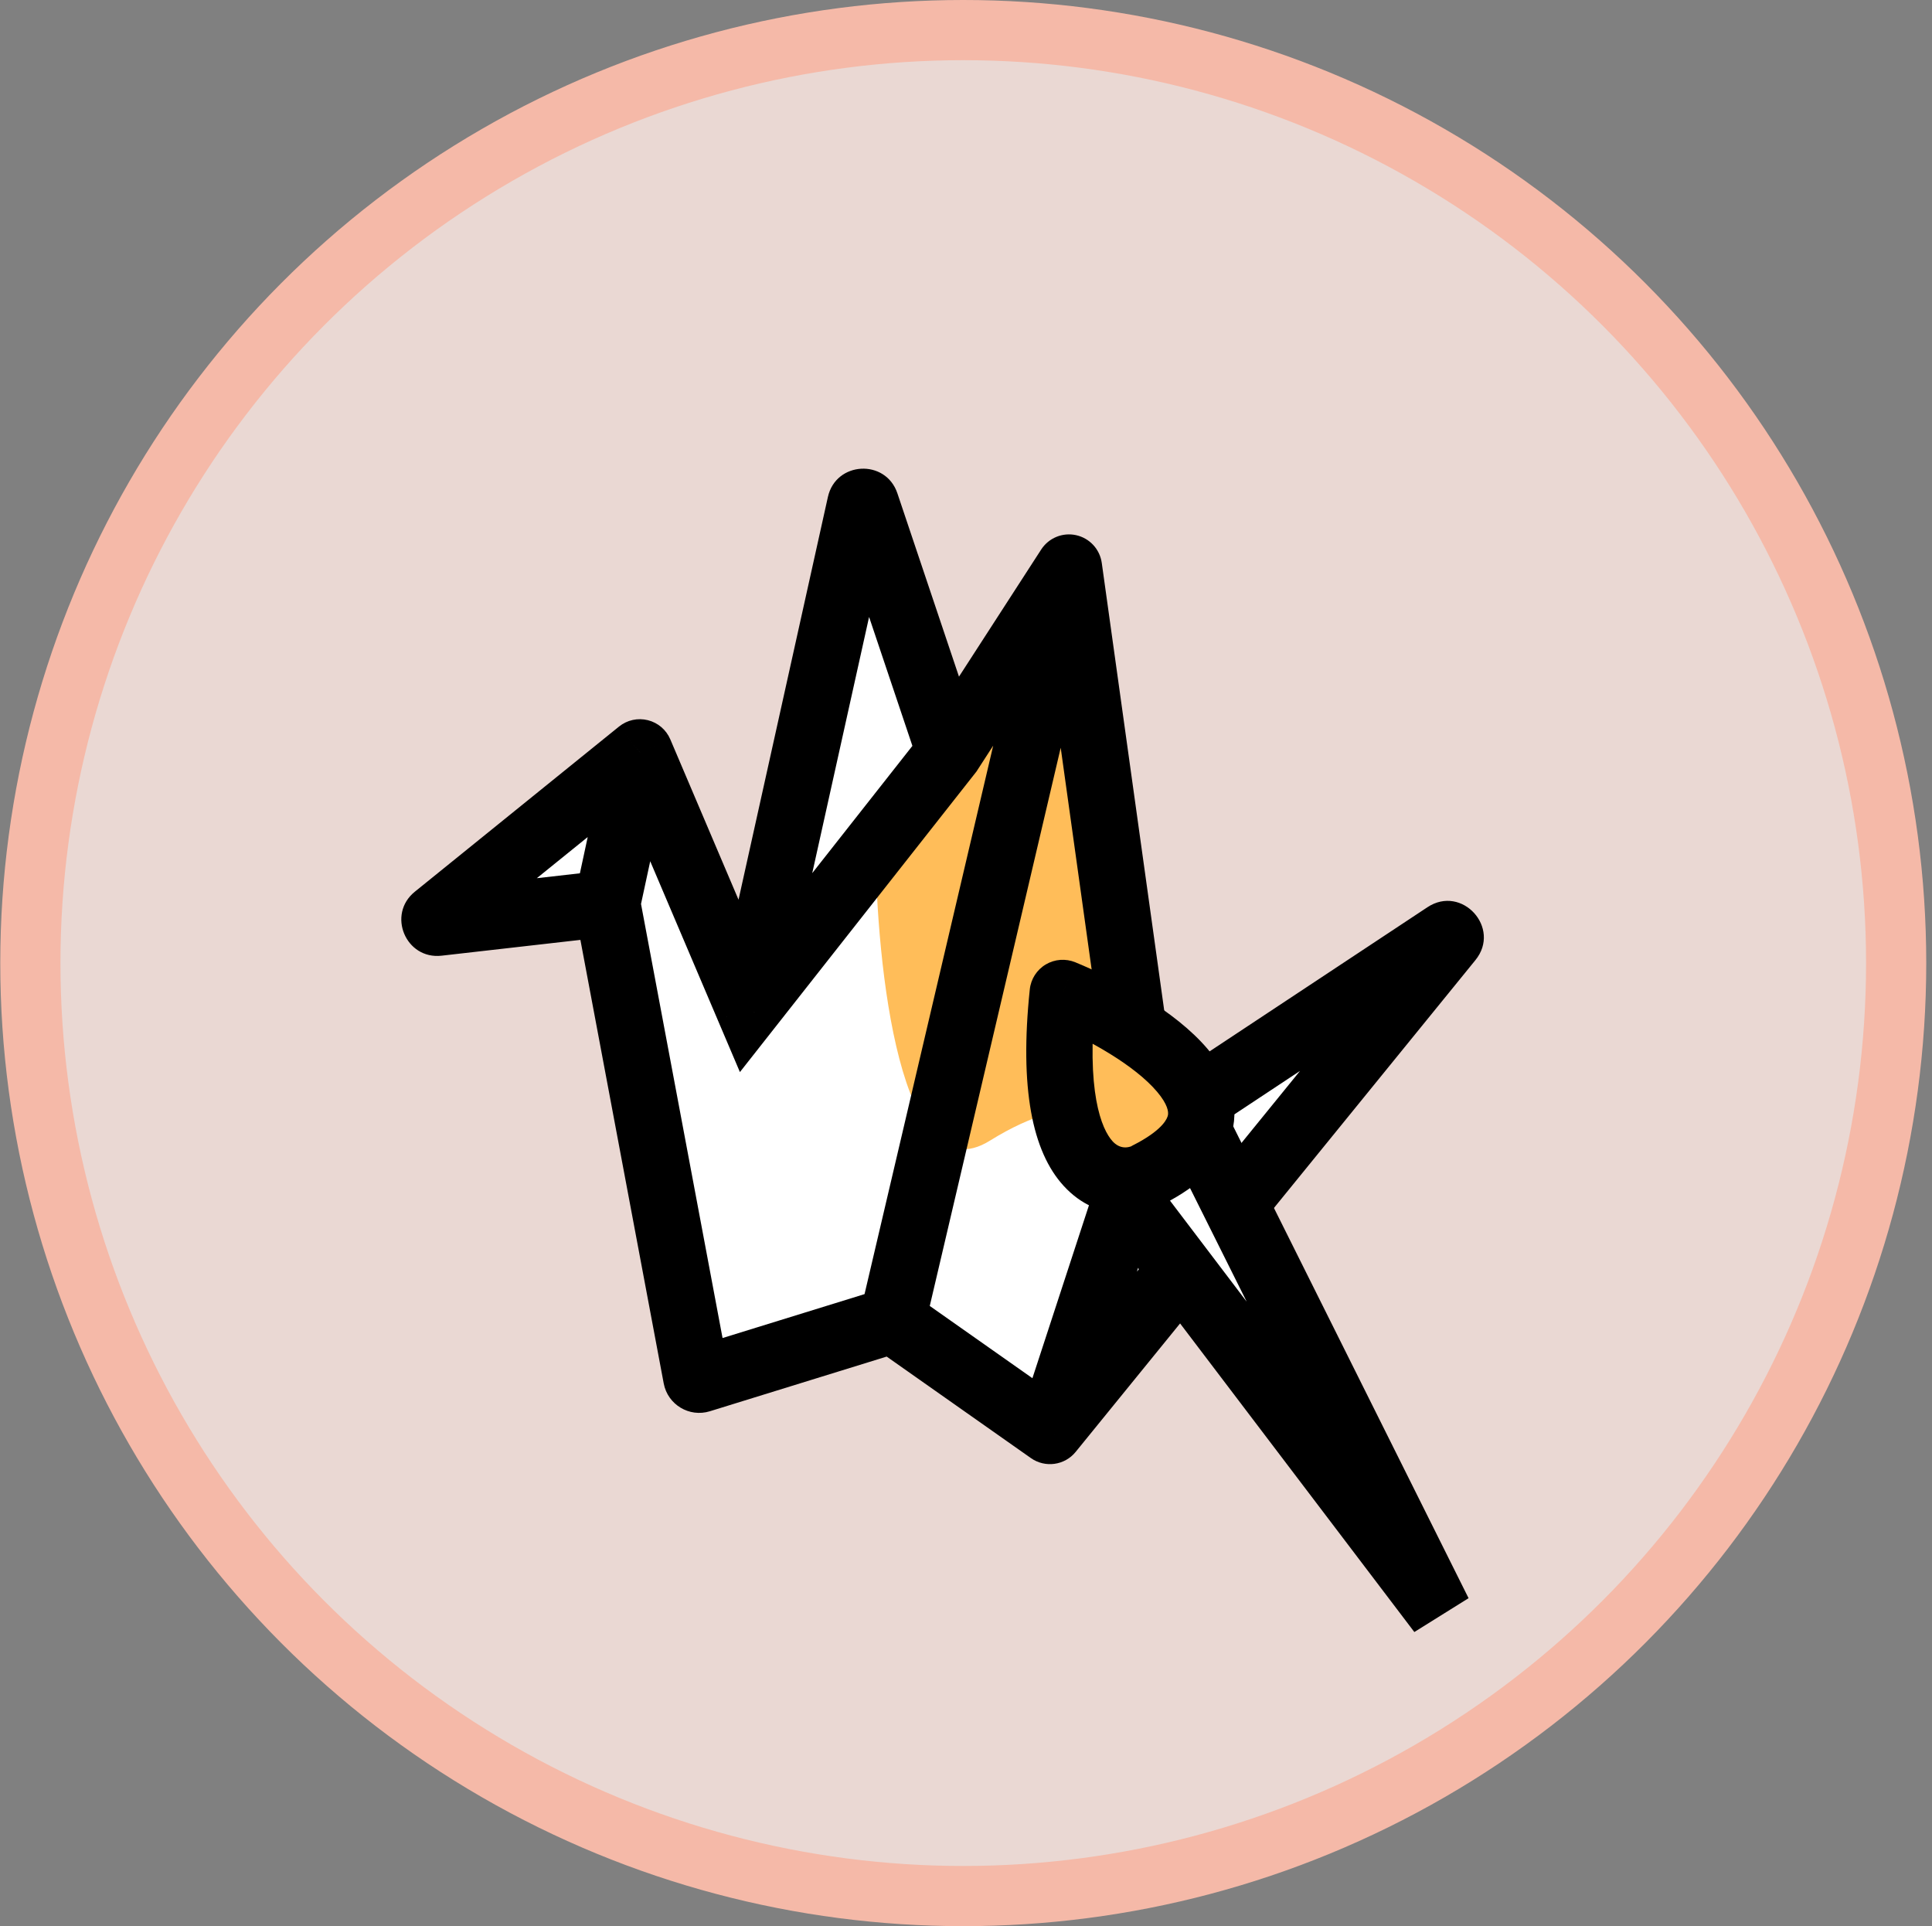 <svg width="321" height="320" viewBox="0 0 321 320" fill="none" xmlns="http://www.w3.org/2000/svg">
<rect x="0" y="0" width="321" height="320" fill="#808080" stroke="none"/>
<circle cx="160.045" cy="160" r="155" fill="#EAD8D3" stroke="#F5B9A8" stroke-width="10"/>
<path d="M72.381 152.421L106.309 124.983L124.36 167.407L142.924 83.755C143.034 83.261 143.725 83.224 143.886 83.704L157.754 124.983L177.61 94.281L190.697 188.061L240.209 155.303C240.686 154.987 241.234 155.591 240.873 156.036L174.451 237.742L148.277 219.321L116.321 229.203C116.036 229.291 115.737 229.111 115.682 228.818L100.893 150.102L72.752 153.306C72.255 153.363 71.992 152.735 72.381 152.421Z" fill="white"/>
<path d="M164.438 189.523C149.579 198.745 145.59 160.43 145.452 140.121L177.233 102.246L186.314 189.523C185.213 185.681 179.297 180.301 164.438 189.523Z" fill="#FFBD59"/>
<path d="M106.309 124.982L111.369 122.829C110.694 121.241 109.313 120.063 107.639 119.646C105.964 119.228 104.192 119.621 102.85 120.706L106.309 124.982ZM124.36 167.407L119.299 169.56L122.936 178.108L128.681 170.808L124.36 167.407ZM157.754 124.982L162.076 128.384L162.234 128.184L162.372 127.969L157.754 124.982ZM177.61 94.281L183.058 93.52C182.74 91.245 181.042 89.407 178.798 88.91C176.555 88.414 174.24 89.365 172.992 91.294L177.61 94.281ZM174.451 237.741L171.286 242.239C173.649 243.902 176.896 243.453 178.719 241.211L174.451 237.741ZM240.209 155.303L243.244 159.89L243.244 159.89L240.209 155.303ZM240.873 156.035L245.141 159.505L240.873 156.035ZM142.924 83.755L137.554 82.564L142.924 83.755ZM143.886 83.704L149.099 81.953L143.886 83.704ZM116.321 229.203L117.946 234.457L116.321 229.203ZM72.381 152.42L75.839 156.697L72.381 152.42ZM72.752 153.306L73.374 158.771L72.752 153.306ZM75.839 156.697L109.767 129.259L102.85 120.706L68.922 148.144L75.839 156.697ZM101.248 127.136L119.299 169.56L129.421 165.253L111.369 122.829L101.248 127.136ZM129.729 168.598L148.293 84.947L137.554 82.564L118.99 166.215L129.729 168.598ZM138.672 85.456L152.541 126.734L162.968 123.231L149.099 81.953L138.672 85.456ZM162.372 127.969L182.229 97.267L172.992 91.294L153.136 121.996L162.372 127.969ZM172.163 95.041L185.25 188.821L196.145 187.3L183.058 93.52L172.163 95.041ZM193.732 192.647L243.244 159.89L237.174 150.716L187.663 183.474L193.732 192.647ZM236.605 152.566L170.184 234.272L178.719 241.211L245.141 159.505L236.605 152.566ZM177.617 233.244L151.443 214.823L145.112 223.818L171.286 242.239L177.617 233.244ZM146.652 214.066L114.696 223.948L117.946 234.457L149.902 224.575L146.652 214.066ZM121.087 227.802L106.299 149.086L95.488 151.118L110.276 229.833L121.087 227.802ZM100.271 144.637L72.129 147.841L73.374 158.771L101.515 155.567L100.271 144.637ZM153.432 121.581L120.038 164.005L128.681 170.808L162.076 128.384L153.432 121.581ZM153.632 220.576L182.965 95.537L172.256 93.025L142.923 218.064L153.632 220.576ZM179.679 239.451L195.925 189.77L185.47 186.351L169.224 236.032L179.679 239.451ZM106.27 151.261L111.685 126.141L100.932 123.823L95.517 148.943L106.27 151.261ZM243.244 159.89C238.47 163.048 232.995 157.007 236.605 152.566L245.141 159.505C249.473 154.175 242.903 146.926 237.174 150.716L243.244 159.89ZM148.293 84.947C147.196 89.892 140.286 90.258 138.672 85.456L149.099 81.953C147.164 76.191 138.871 76.629 137.554 82.564L148.293 84.947ZM114.696 223.948C117.55 223.066 120.536 224.866 121.087 227.802L110.276 229.833C110.938 233.356 114.521 235.516 117.946 234.457L114.696 223.948ZM68.922 148.144C64.255 151.918 67.409 159.45 73.374 158.771L72.129 147.841C77.1 147.275 79.729 153.551 75.839 156.697L68.922 148.144Z" fill="black"/>
<path d="M236.337 263.811L185.886 197.356L199.473 188.567L236.848 263.492L236.337 263.811Z" fill="white" stroke="black" stroke-width="11"/>
<path d="M191.82 194.601C186.1 198.384 173.193 197.237 176.575 164.949C189.924 170.453 211.155 183.921 191.82 194.601Z" fill="#FFBD59"/>
<path d="M176.575 164.949L178.675 159.872C177.07 159.21 175.246 159.342 173.755 160.228C172.264 161.114 171.279 162.651 171.099 164.374L176.575 164.949ZM188.77 190.025L188.769 190.025L194.871 199.177L194.872 199.177L188.77 190.025ZM188.775 190.021C187.482 190.877 186.029 190.89 184.852 189.602C183.033 187.613 180.389 181.403 182.052 165.524L171.099 164.374C169.38 180.784 171.498 191.291 176.717 197.002C182.578 203.414 190.438 202.108 194.865 199.181L188.775 190.021ZM174.476 170.026C180.951 172.696 188.571 177.029 192.247 181.375C194.055 183.512 194.149 184.733 194.055 185.248C193.963 185.753 193.344 187.478 189.15 189.794L194.49 199.408C199.964 196.384 203.942 192.42 204.89 187.224C205.836 182.038 203.413 177.546 200.661 174.293C195.219 167.859 185.548 162.706 178.675 159.872L174.476 170.026ZM189.15 189.794C188.791 189.993 188.41 190.193 188.005 190.395L192.934 200.224C193.47 199.957 193.989 199.685 194.49 199.408L189.15 189.794Z" fill="black"/>
</svg>
